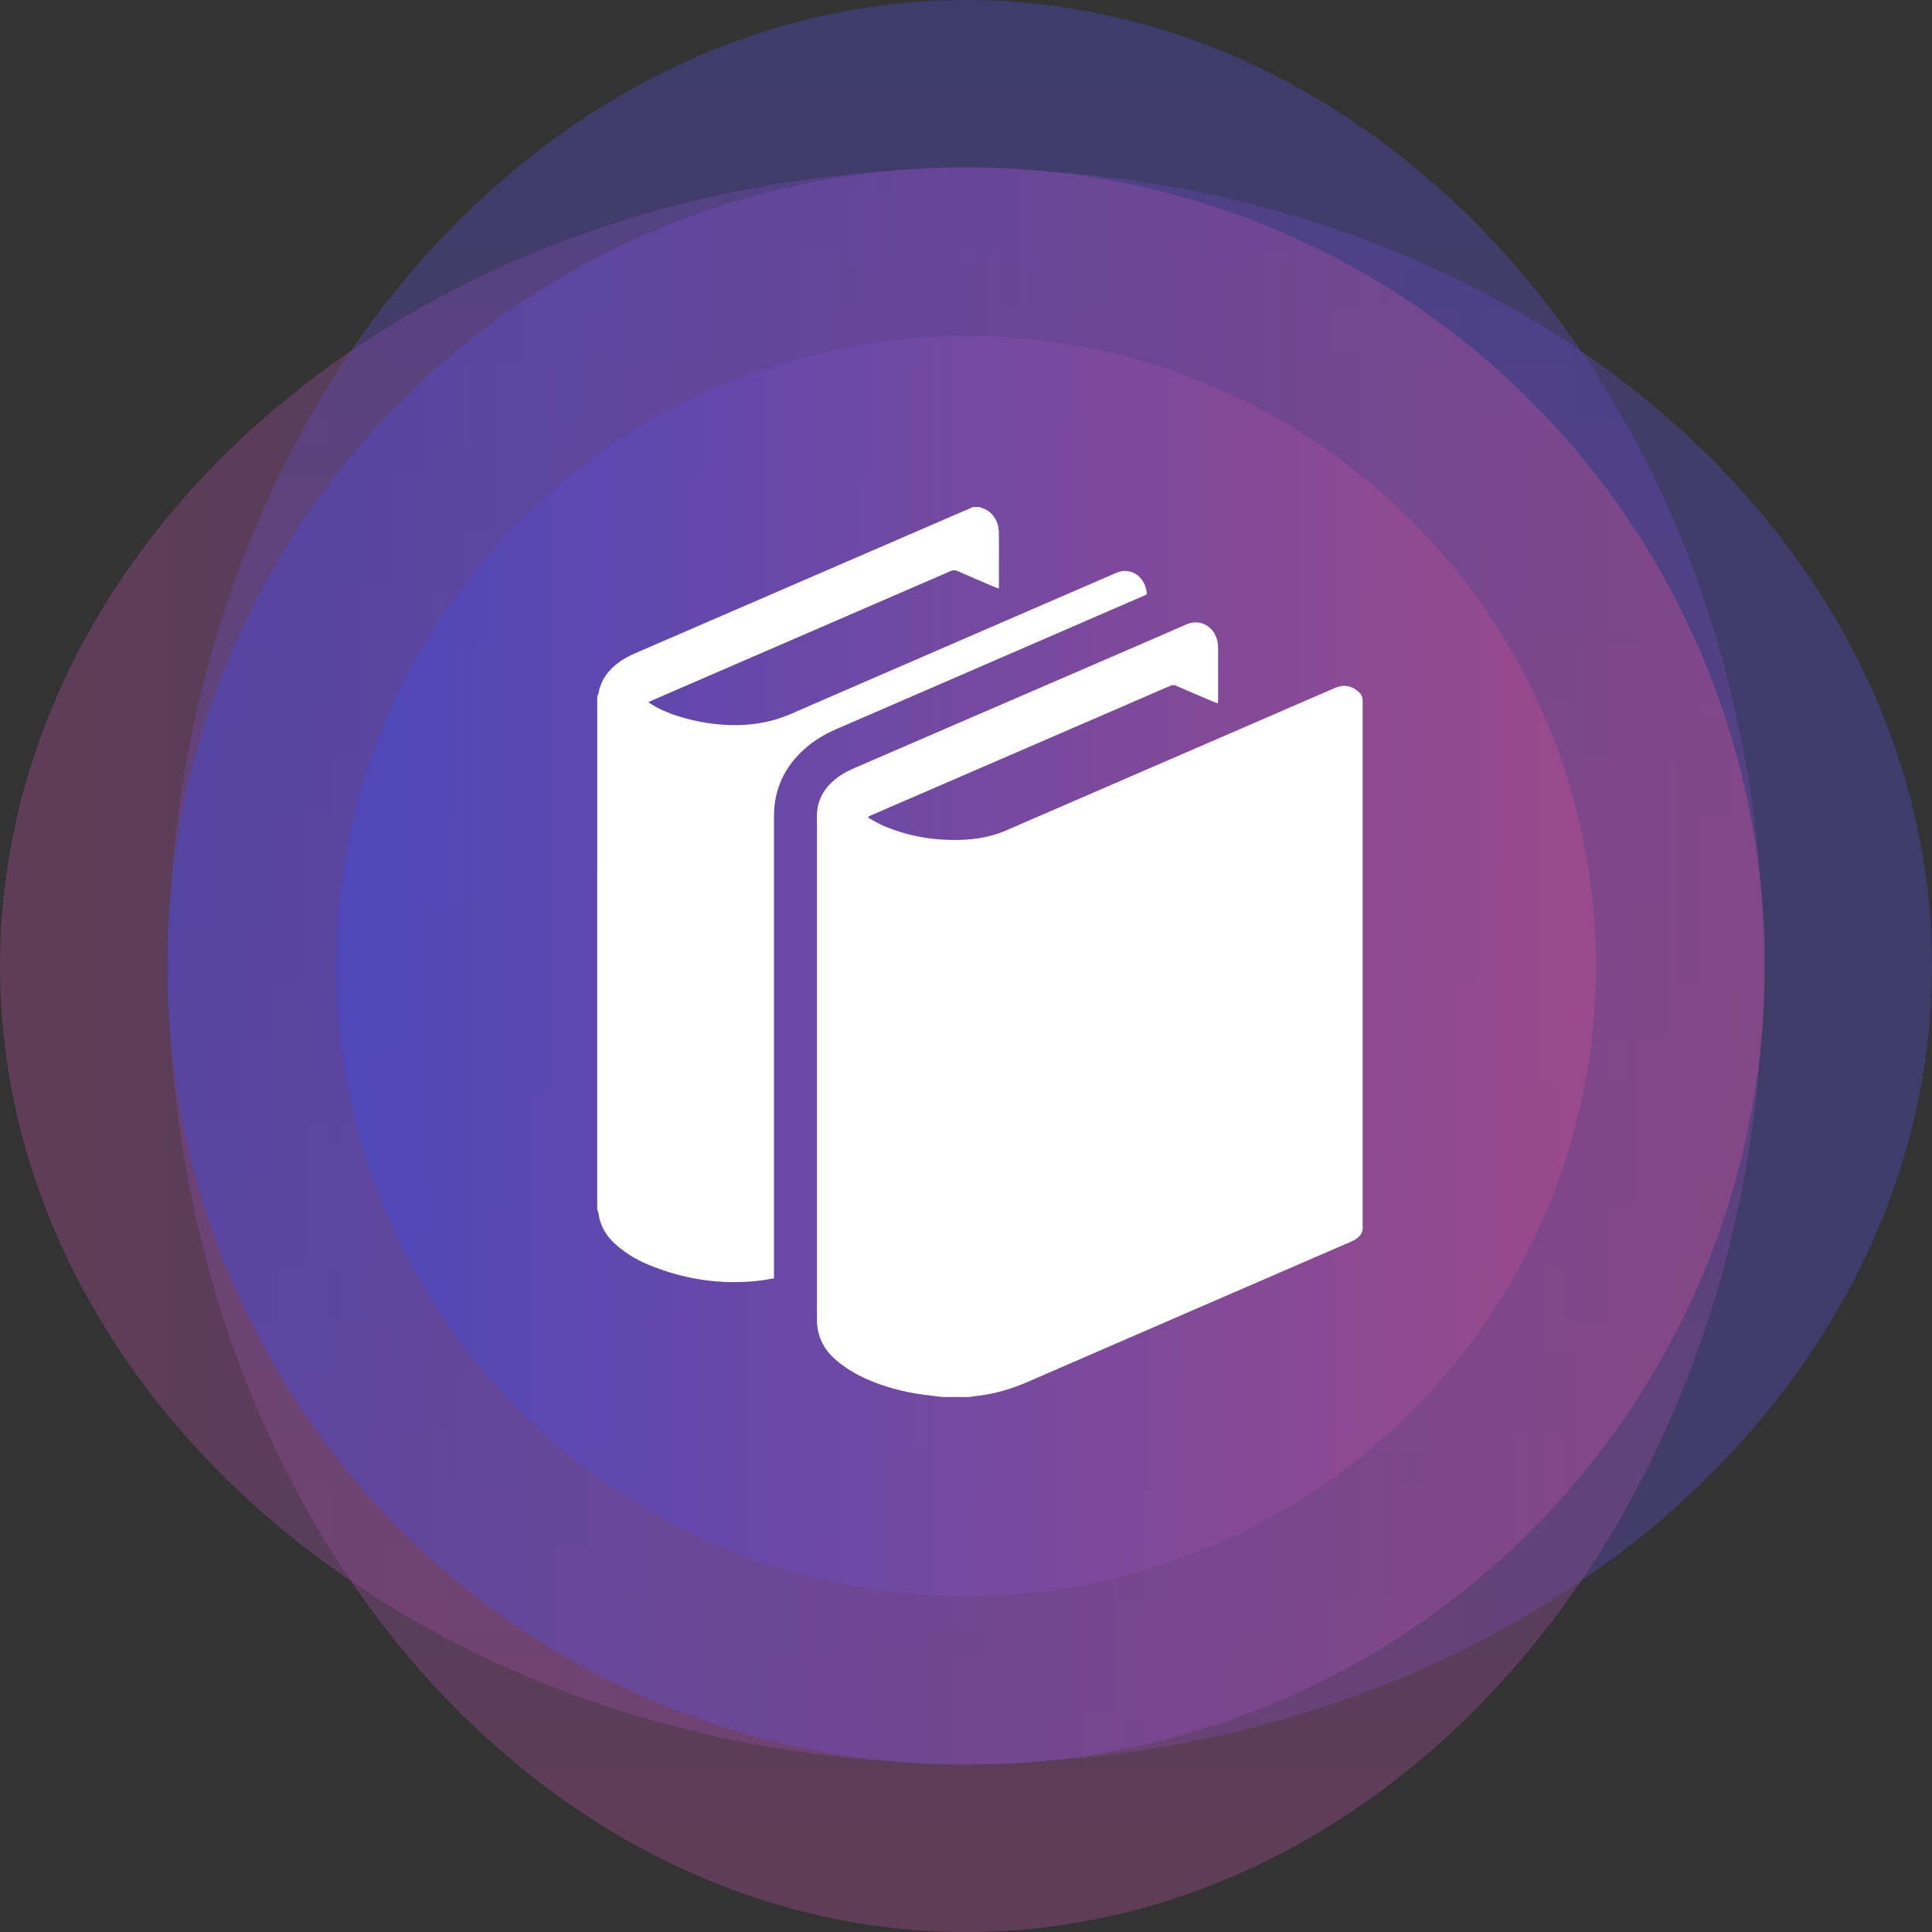 <?xml version="1.0" encoding="utf-8"?>
<!-- Generator: Adobe Illustrator 16.0.0, SVG Export Plug-In . SVG Version: 6.00 Build 0)  -->
<!DOCTYPE svg PUBLIC "-//W3C//DTD SVG 1.1//EN" "http://www.w3.org/Graphics/SVG/1.1/DTD/svg11.dtd">
<svg version="1.1" id="Layer_1" xmlns="http://www.w3.org/2000/svg" xmlns:xlink="http://www.w3.org/1999/xlink" x="0px" y="0px"
	 width="138.195px" height="138.197px" viewBox="0 0 138.195 138.197" enable-background="new 0 0 138.195 138.197"
	 xml:space="preserve">
<rect x="0" y="0" width="138.195" height="138.197" fill="#333333" stroke="none"/>
<g>
	<g>
		
			<linearGradient id="SVGID_1_" gradientUnits="userSpaceOnUse" x1="-534.974" y1="-765.673" x2="-396.778" y2="-765.673" gradientTransform="matrix(-1 0 0 -0.826 -396.778 -563.117)">
			<stop  offset="0" style="stop-color:#4B48BF"/>
			<stop  offset="1" style="stop-color:#A14B8A"/>
		</linearGradient>
		<ellipse opacity="0.4" fill="url(#SVGID_1_)" enable-background="new    " cx="69.098" cy="69.099" rx="69.098" ry="57.051"/>
		
			<linearGradient id="SVGID_2_" gradientUnits="userSpaceOnUse" x1="242.289" y1="175.667" x2="380.487" y2="175.667" gradientTransform="matrix(0 1 0.826 0 -75.95 -242.289)">
			<stop  offset="0" style="stop-color:#4B48BF"/>
			<stop  offset="1" style="stop-color:#A14B8A"/>
		</linearGradient>
		<ellipse opacity="0.4" fill="url(#SVGID_2_)" enable-background="new    " cx="69.098" cy="69.099" rx="57.051" ry="69.099"/>
		
			<linearGradient id="SVGID_3_" gradientUnits="userSpaceOnUse" x1="-214.097" y1="568.105" x2="-99.819" y2="568.105" gradientTransform="matrix(1 0 0 1 226.056 -499.007)">
			<stop  offset="0" style="stop-color:#4B48BF"/>
			<stop  offset="1" style="stop-color:#A14B8A"/>
		</linearGradient>
		<circle opacity="0.6" fill="url(#SVGID_3_)" enable-background="new    " cx="69.098" cy="69.098" r="57.139"/>
		
			<linearGradient id="SVGID_4_" gradientUnits="userSpaceOnUse" x1="-202.017" y1="568.105" x2="-111.899" y2="568.105" gradientTransform="matrix(1 0 0 1 226.056 -499.007)">
			<stop  offset="0" style="stop-color:#4B48BF"/>
			<stop  offset="1" style="stop-color:#A14B8A"/>
		</linearGradient>
		<circle opacity="0.8" fill="url(#SVGID_4_)" enable-background="new    " cx="69.098" cy="69.098" r="45.059"/>
	</g>
</g>
<g>
	<g>
		<path fill-rule="evenodd" clip-rule="evenodd" fill="#FFFFFF" d="M69.322,99.927c-0.639,0-1.277,0-1.916,0
			c-0.288-0.035-0.576-0.072-0.864-0.104c-1.42-0.158-2.804-0.467-4.132-1.002c-0.979-0.395-1.892-0.902-2.688-1.604
			c-0.856-0.758-1.286-1.705-1.286-2.848c0-11.887,0-23.771,0-35.657c0-0.091,0.001-0.183-0.001-0.273
			c-0.018-0.989,0.352-1.812,1.065-2.485c0.47-0.445,1.022-0.76,1.612-1.015c4.969-2.149,9.939-4.298,14.909-6.446
			c2.952-1.277,5.908-2.546,8.856-3.835c0.835-0.365,1.672,0.019,2.038,0.74c0.151,0.3,0.217,0.617,0.217,0.951
			c0,1.259,0,2.518-0.001,3.776c0,0.057-0.018,0.115-0.03,0.189c-0.099-0.037-0.175-0.063-0.249-0.095
			c-0.905-0.386-1.813-0.768-2.714-1.163c-0.157-0.069-0.281-0.064-0.436,0.003c-7.143,3.094-14.286,6.185-21.43,9.276
			c-0.063,0.028-0.121,0.067-0.2,0.112c0.063,0.049,0.102,0.088,0.147,0.113c0.338,0.18,0.667,0.381,1.018,0.529
			c1.724,0.725,3.527,1.034,5.392,0.989c1.148-0.027,2.269-0.215,3.329-0.675c6.148-2.663,12.295-5.326,18.441-7.99
			c1.689-0.731,3.379-1.461,5.067-2.197c0.274-0.12,0.554-0.181,0.851-0.146c0.38,0.046,0.679,0.236,0.947,0.5
			c0.227,0.222,0.206,0.488,0.206,0.762C97.47,62.784,97.47,75.235,97.47,87.687c0,0.092,0.015,0.186-0.004,0.273
			c-0.024,0.111-0.055,0.23-0.118,0.322c-0.177,0.252-0.428,0.414-0.71,0.535c-7.694,3.334-15.39,6.666-23.08,10.008
			c-1.171,0.51-2.373,0.879-3.644,1.021C69.717,99.868,69.519,99.899,69.322,99.927z"/>
		<path fill-rule="evenodd" clip-rule="evenodd" fill="#FFFFFF" d="M70.088,36.269c0.03,0.018,0.058,0.045,0.09,0.053
			c0.721,0.174,1.259,0.875,1.272,1.749c0.012,0.729,0.003,1.459,0.003,2.189c0.001,0.548,0.001,1.095,0,1.643
			c0,0.054-0.004,0.108-0.009,0.198c-0.1-0.036-0.183-0.061-0.262-0.095c-0.897-0.383-1.796-0.761-2.688-1.157
			c-0.188-0.083-0.331-0.071-0.513,0.008c-7.116,3.086-14.234,6.167-21.353,9.25c-0.072,0.031-0.142,0.068-0.258,0.125
			c0.197,0.121,0.353,0.227,0.517,0.316c0.725,0.395,1.497,0.668,2.294,0.874c1.207,0.311,2.433,0.473,3.681,0.443
			c1.279-0.03,2.507-0.278,3.69-0.792c7.691-3.343,15.388-6.672,23.081-10.006c0.286-0.124,0.571-0.25,0.892-0.229
			c0.495,0.033,0.889,0.254,1.173,0.661c0.207,0.298,0.318,0.63,0.334,1.014c-0.085,0.04-0.164,0.08-0.245,0.115
			c-5.67,2.459-11.339,4.919-17.009,7.378c-1.639,0.711-3.278,1.421-4.918,2.13c-0.852,0.368-1.642,0.834-2.334,1.456
			c-1.429,1.284-2.163,2.886-2.163,4.81c-0.002,10.874-0.001,21.748-0.001,32.621c0,0.127,0,0.254,0,0.414
			c-0.341,0.057-0.668,0.125-0.999,0.164c-2.806,0.328-5.506-0.088-8.104-1.188c-0.793-0.336-1.52-0.789-2.173-1.355
			c-0.691-0.602-1.15-1.334-1.275-2.258c-0.013-0.096-0.061-0.188-0.092-0.281c0-12.242,0-24.485,0-36.728
			c0.032-0.074,0.08-0.146,0.094-0.223c0.174-0.929,0.687-1.632,1.438-2.182c0.445-0.326,0.938-0.556,1.442-0.773
			c7.209-3.118,14.417-6.24,21.625-9.36c0.759-0.328,1.519-0.654,2.277-0.981C69.76,36.269,69.924,36.269,70.088,36.269z"/>
	</g>
</g>
</svg>
